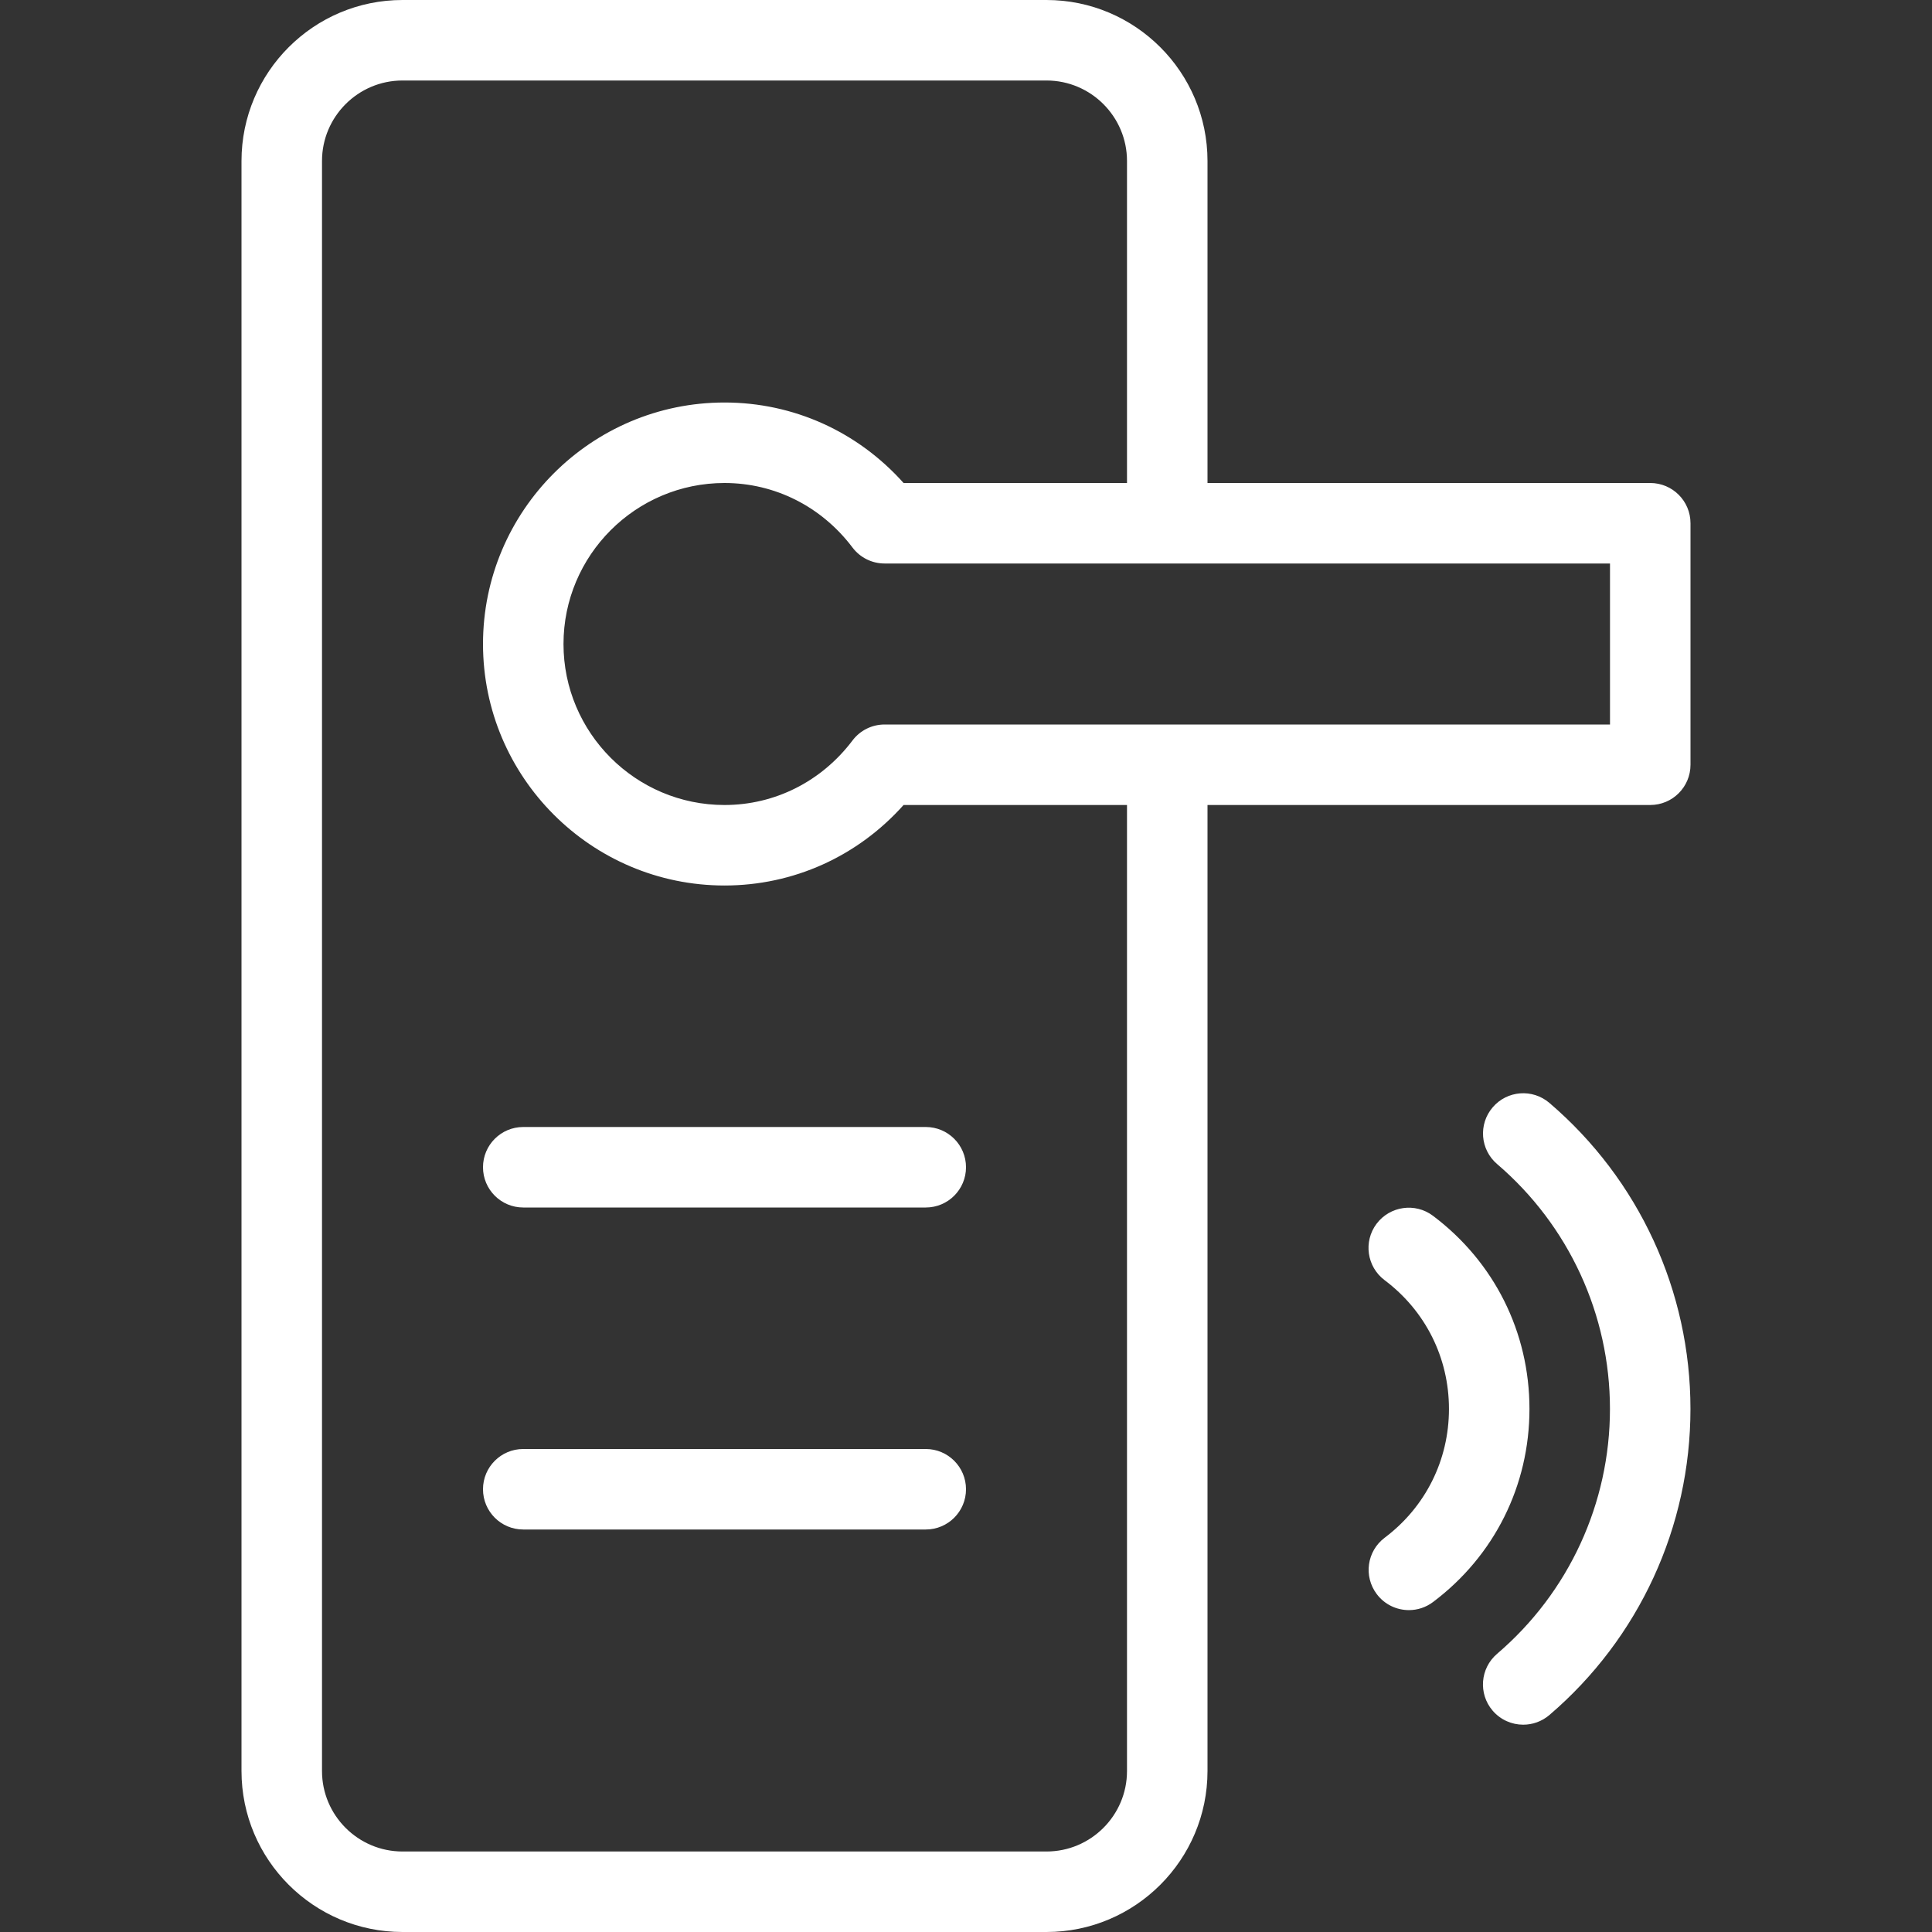 <?xml version="1.0" encoding="iso-8859-1"?>
<!-- Generator: Adobe Illustrator 19.0.0, SVG Export Plug-In . SVG Version: 6.00 Build 0)  -->
<svg xmlns="http://www.w3.org/2000/svg" xmlns:xlink="http://www.w3.org/1999/xlink" version="1.1" id="Capa_1" x="0px" y="0px" viewBox="0 0 512 512" style="enable-background:new 0 0 512 512;" xml:space="preserve" width="512px" height="512px">
<rect x="0" y="0" width="512" height="512" fill="#333333" stroke="none"/>
<g>
	<g>
		<g>
			<path d="M437.333,128H320V42.667C320,19.135,300.865,0,277.333,0H106.667C83.135,0,64,19.135,64,42.667v426.667     C64,492.865,83.135,512,106.667,512h170.667C300.865,512,320,492.865,320,469.333v-256h117.333     c5.896,0,10.667-4.771,10.667-10.667v-64C448,132.771,443.229,128,437.333,128z M298.667,469.333     c0,11.76-9.573,21.333-21.333,21.333H106.667c-11.76,0-21.333-9.573-21.333-21.333V42.667c0-11.76,9.573-21.333,21.333-21.333     h170.667c11.76,0,21.333,9.573,21.333,21.333V128h-59.208c-12.177-13.625-29.188-21.333-47.458-21.333c-35.292,0-64,28.708-64,64     c0,35.292,28.708,64,64,64c18.271,0,35.281-7.708,47.458-21.333h59.208V469.333z M426.667,192h-192.24     c-3.344,0-6.49,1.563-8.51,4.24c-8.208,10.865-20.573,17.094-33.917,17.094c-23.531,0-42.667-19.135-42.667-42.667     S168.469,128,192,128c13.344,0,25.708,6.229,33.917,17.094c2.021,2.677,5.167,4.24,8.51,4.24h192.24V192z" fill="#FFFFFF"/>
			<path d="M128,309.333c0,5.896,4.771,10.667,10.667,10.667h106.667c5.896,0,10.667-4.771,10.667-10.667     c0-5.896-4.771-10.667-10.667-10.667H138.667C132.771,298.667,128,303.438,128,309.333z" fill="#FFFFFF"/>
			<path d="M245.333,384H138.667c-5.896,0-10.667,4.771-10.667,10.667s4.771,10.667,10.667,10.667h106.667     c5.896,0,10.667-4.771,10.667-10.667S251.229,384,245.333,384z" fill="#FFFFFF"/>
			<path d="M379.74,322.188c-4.698-3.531-11.385-2.583-14.938,2.125c-3.531,4.708-2.583,11.396,2.125,14.938     c10.844,8.146,17.063,20.583,17.063,34.135c0,13.542-6.208,25.979-17.031,34.125c-4.708,3.542-5.656,10.219-2.115,14.927     c2.094,2.792,5.292,4.26,8.531,4.26c2.229,0,4.479-0.698,6.396-2.146c16.24-12.208,25.552-30.854,25.552-51.167     C405.323,353.063,396,334.406,379.74,322.188z" fill="#FFFFFF"/>
			<path d="M410.604,292.281c-4.479-3.823-11.198-3.313-15.031,1.177c-3.833,4.479-3.302,11.208,1.177,15.031     c19,16.25,29.906,39.906,29.906,64.896c0,25-10.906,48.656-29.917,64.896c-4.479,3.833-5.01,10.563-1.188,15.042     c2.115,2.469,5.104,3.74,8.115,3.74c2.458,0,4.917-0.844,6.927-2.552c23.771-20.313,37.396-49.875,37.396-81.125     C447.99,342.146,434.365,312.583,410.604,292.281z" fill="#FFFFFF"/>
		</g>
	</g>
</g>
<g>
</g>
<g>
</g>
<g>
</g>
<g>
</g>
<g>
</g>
<g>
</g>
<g>
</g>
<g>
</g>
<g>
</g>
<g>
</g>
<g>
</g>
<g>
</g>
<g>
</g>
<g>
</g>
<g>
</g>
</svg>
